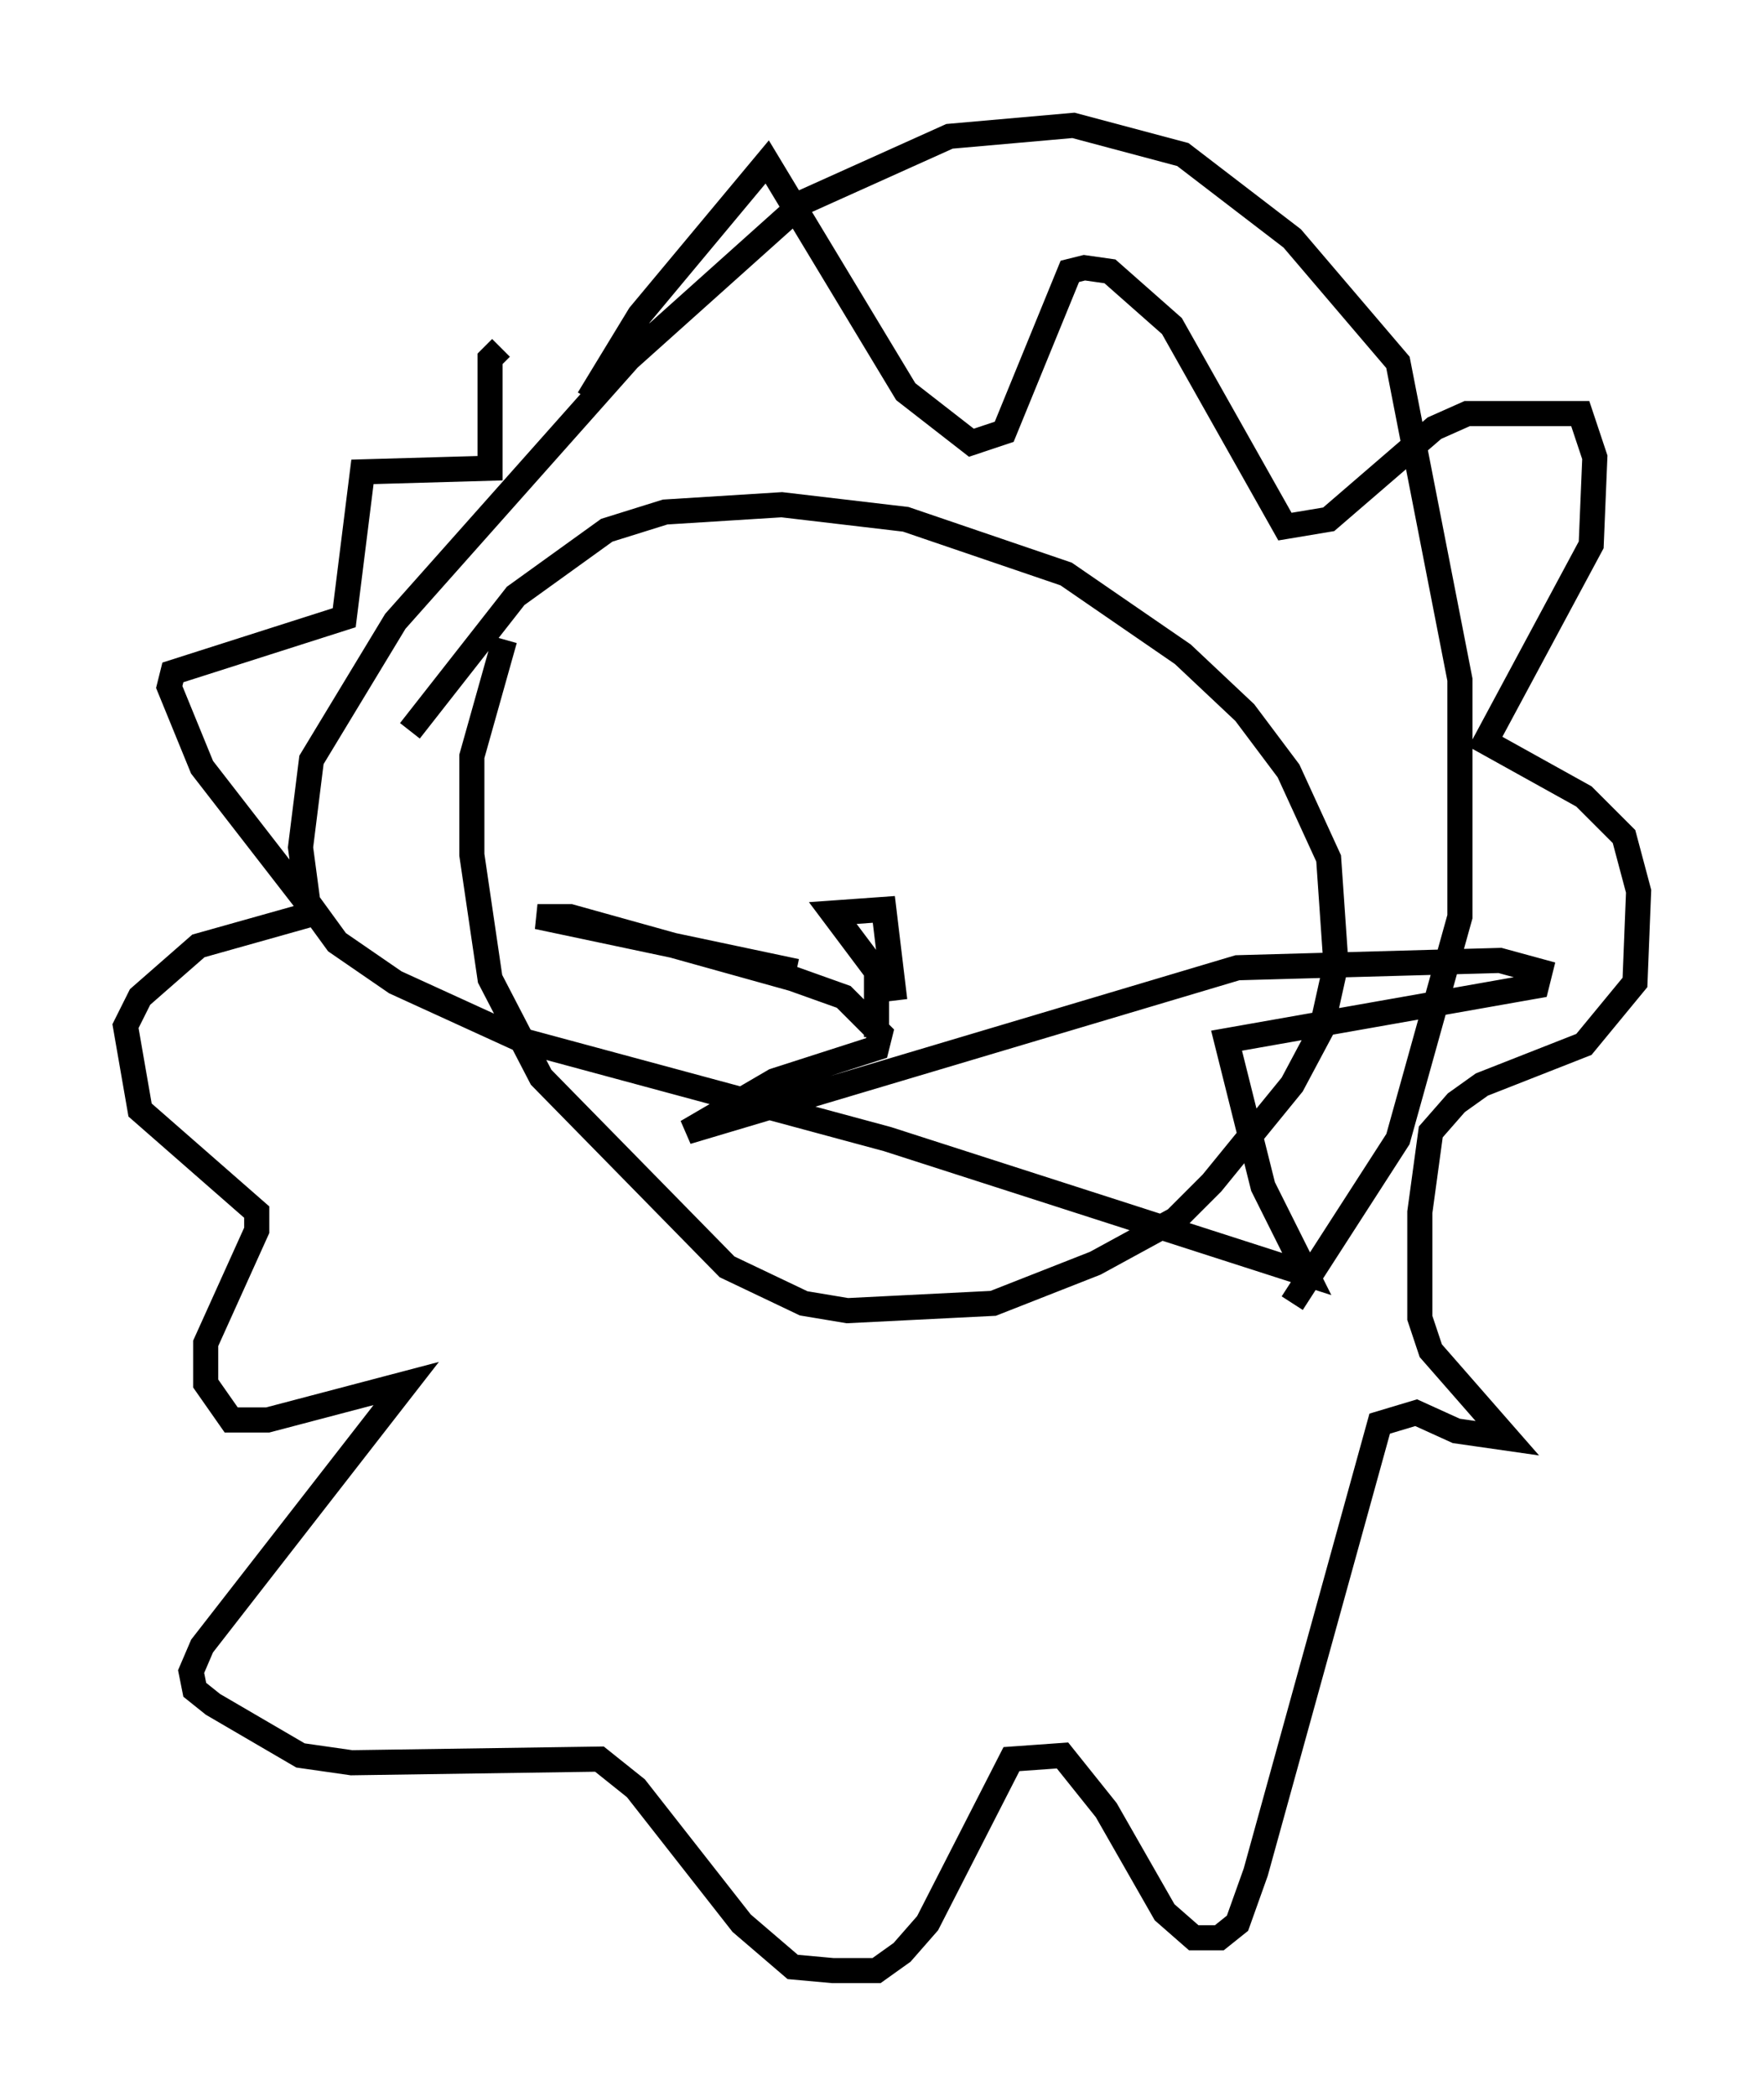 <?xml version="1.0" encoding="utf-8" ?>
<svg baseProfile="full" height="83.497" version="1.1" width="70.279" xmlns="http://www.w3.org/2000/svg" xmlns:ev="http://www.w3.org/2001/xml-events" xmlns:xlink="http://www.w3.org/1999/xlink"><defs /><rect fill="white" height="83.497" width="70.279" x="0" y="0" /><path d="M21.849, 22.575 m-1.743, 2.905 l-1.307, 4.648 0.0, 3.922 l0.726, 4.939 2.034, 3.922 l7.408, 7.553 3.05, 1.453 l1.743, 0.291 5.81, -0.291 l4.067, -1.598 3.196, -1.743 l1.453, -1.453 3.196, -3.922 l1.162, -2.179 0.581, -2.615 l-0.291, -4.212 -1.598, -3.486 l-1.743, -2.324 -2.469, -2.324 l-4.648, -3.196 -6.391, -2.179 l-4.939, -0.581 -4.648, 0.291 l-2.324, 0.726 -3.631, 2.615 l-4.212, 5.374 m7.117, -13.218 l2.034, -3.341 5.084, -6.101 l5.52, 9.151 2.615, 2.034 l1.307, -0.436 2.615, -6.391 l0.581, -0.145 1.017, 0.145 l2.469, 2.179 4.503, 7.989 l1.743, -0.291 4.212, -3.631 l1.307, -0.581 4.503, 0.0 l0.581, 1.743 -0.145, 3.486 l-4.212, 7.844 3.922, 2.179 l1.598, 1.598 0.581, 2.179 l-0.145, 3.631 -2.034, 2.469 l-4.067, 1.598 -1.017, 0.726 l-1.017, 1.162 -0.436, 3.196 l0.0, 4.212 0.436, 1.307 l3.05, 3.486 -2.034, -0.291 l-1.598, -0.726 -1.453, 0.436 l-4.939, 17.866 -0.726, 2.034 l-0.726, 0.581 -1.017, 0.0 l-1.162, -1.017 -2.324, -4.067 l-1.743, -2.179 -2.034, 0.145 l-3.341, 6.536 -1.017, 1.162 l-1.017, 0.726 -1.743, 0.0 l-1.598, -0.145 -2.034, -1.743 l-4.212, -5.374 -1.453, -1.162 l-9.877, 0.145 -2.034, -0.291 l-3.486, -2.034 -0.726, -0.581 l-0.145, -0.726 0.436, -1.017 l8.134, -10.458 -5.52, 1.453 l-1.453, 0.0 -1.017, -1.453 l0.0, -1.598 2.034, -4.503 l0.0, -0.726 -4.648, -4.067 l-0.581, -3.341 0.581, -1.162 l2.324, -2.034 4.648, -1.307 l-4.503, -5.81 -1.307, -3.196 l0.145, -0.581 6.827, -2.179 l0.726, -5.81 5.084, -0.145 l0.0, -4.358 0.436, -0.436 m14.961, 27.452 l0.0, -2.615 -1.743, -2.324 l2.034, -0.145 0.436, 3.631 m-3.922, -1.162 l-10.313, -2.179 1.307, 0.0 l8.86, 2.469 2.034, 0.726 l1.453, 1.453 -0.145, 0.581 l-4.067, 1.307 -3.486, 2.034 l21.933, -6.536 10.458, -0.291 l1.598, 0.436 -0.145, 0.581 l-12.346, 2.179 1.453, 5.81 l1.743, 3.486 -16.704, -5.374 l-14.525, -3.922 -5.084, -2.324 l-2.324, -1.598 -1.162, -1.598 l-0.291, -2.179 0.436, -3.486 l3.341, -5.52 9.296, -10.458 l6.972, -6.246 5.81, -2.615 l4.939, -0.436 4.358, 1.162 l4.358, 3.341 4.212, 4.939 l2.469, 12.637 0.0, 9.441 l-2.469, 8.86 -4.212, 6.536 " fill="none" stroke="black" stroke-width="1" /></svg>